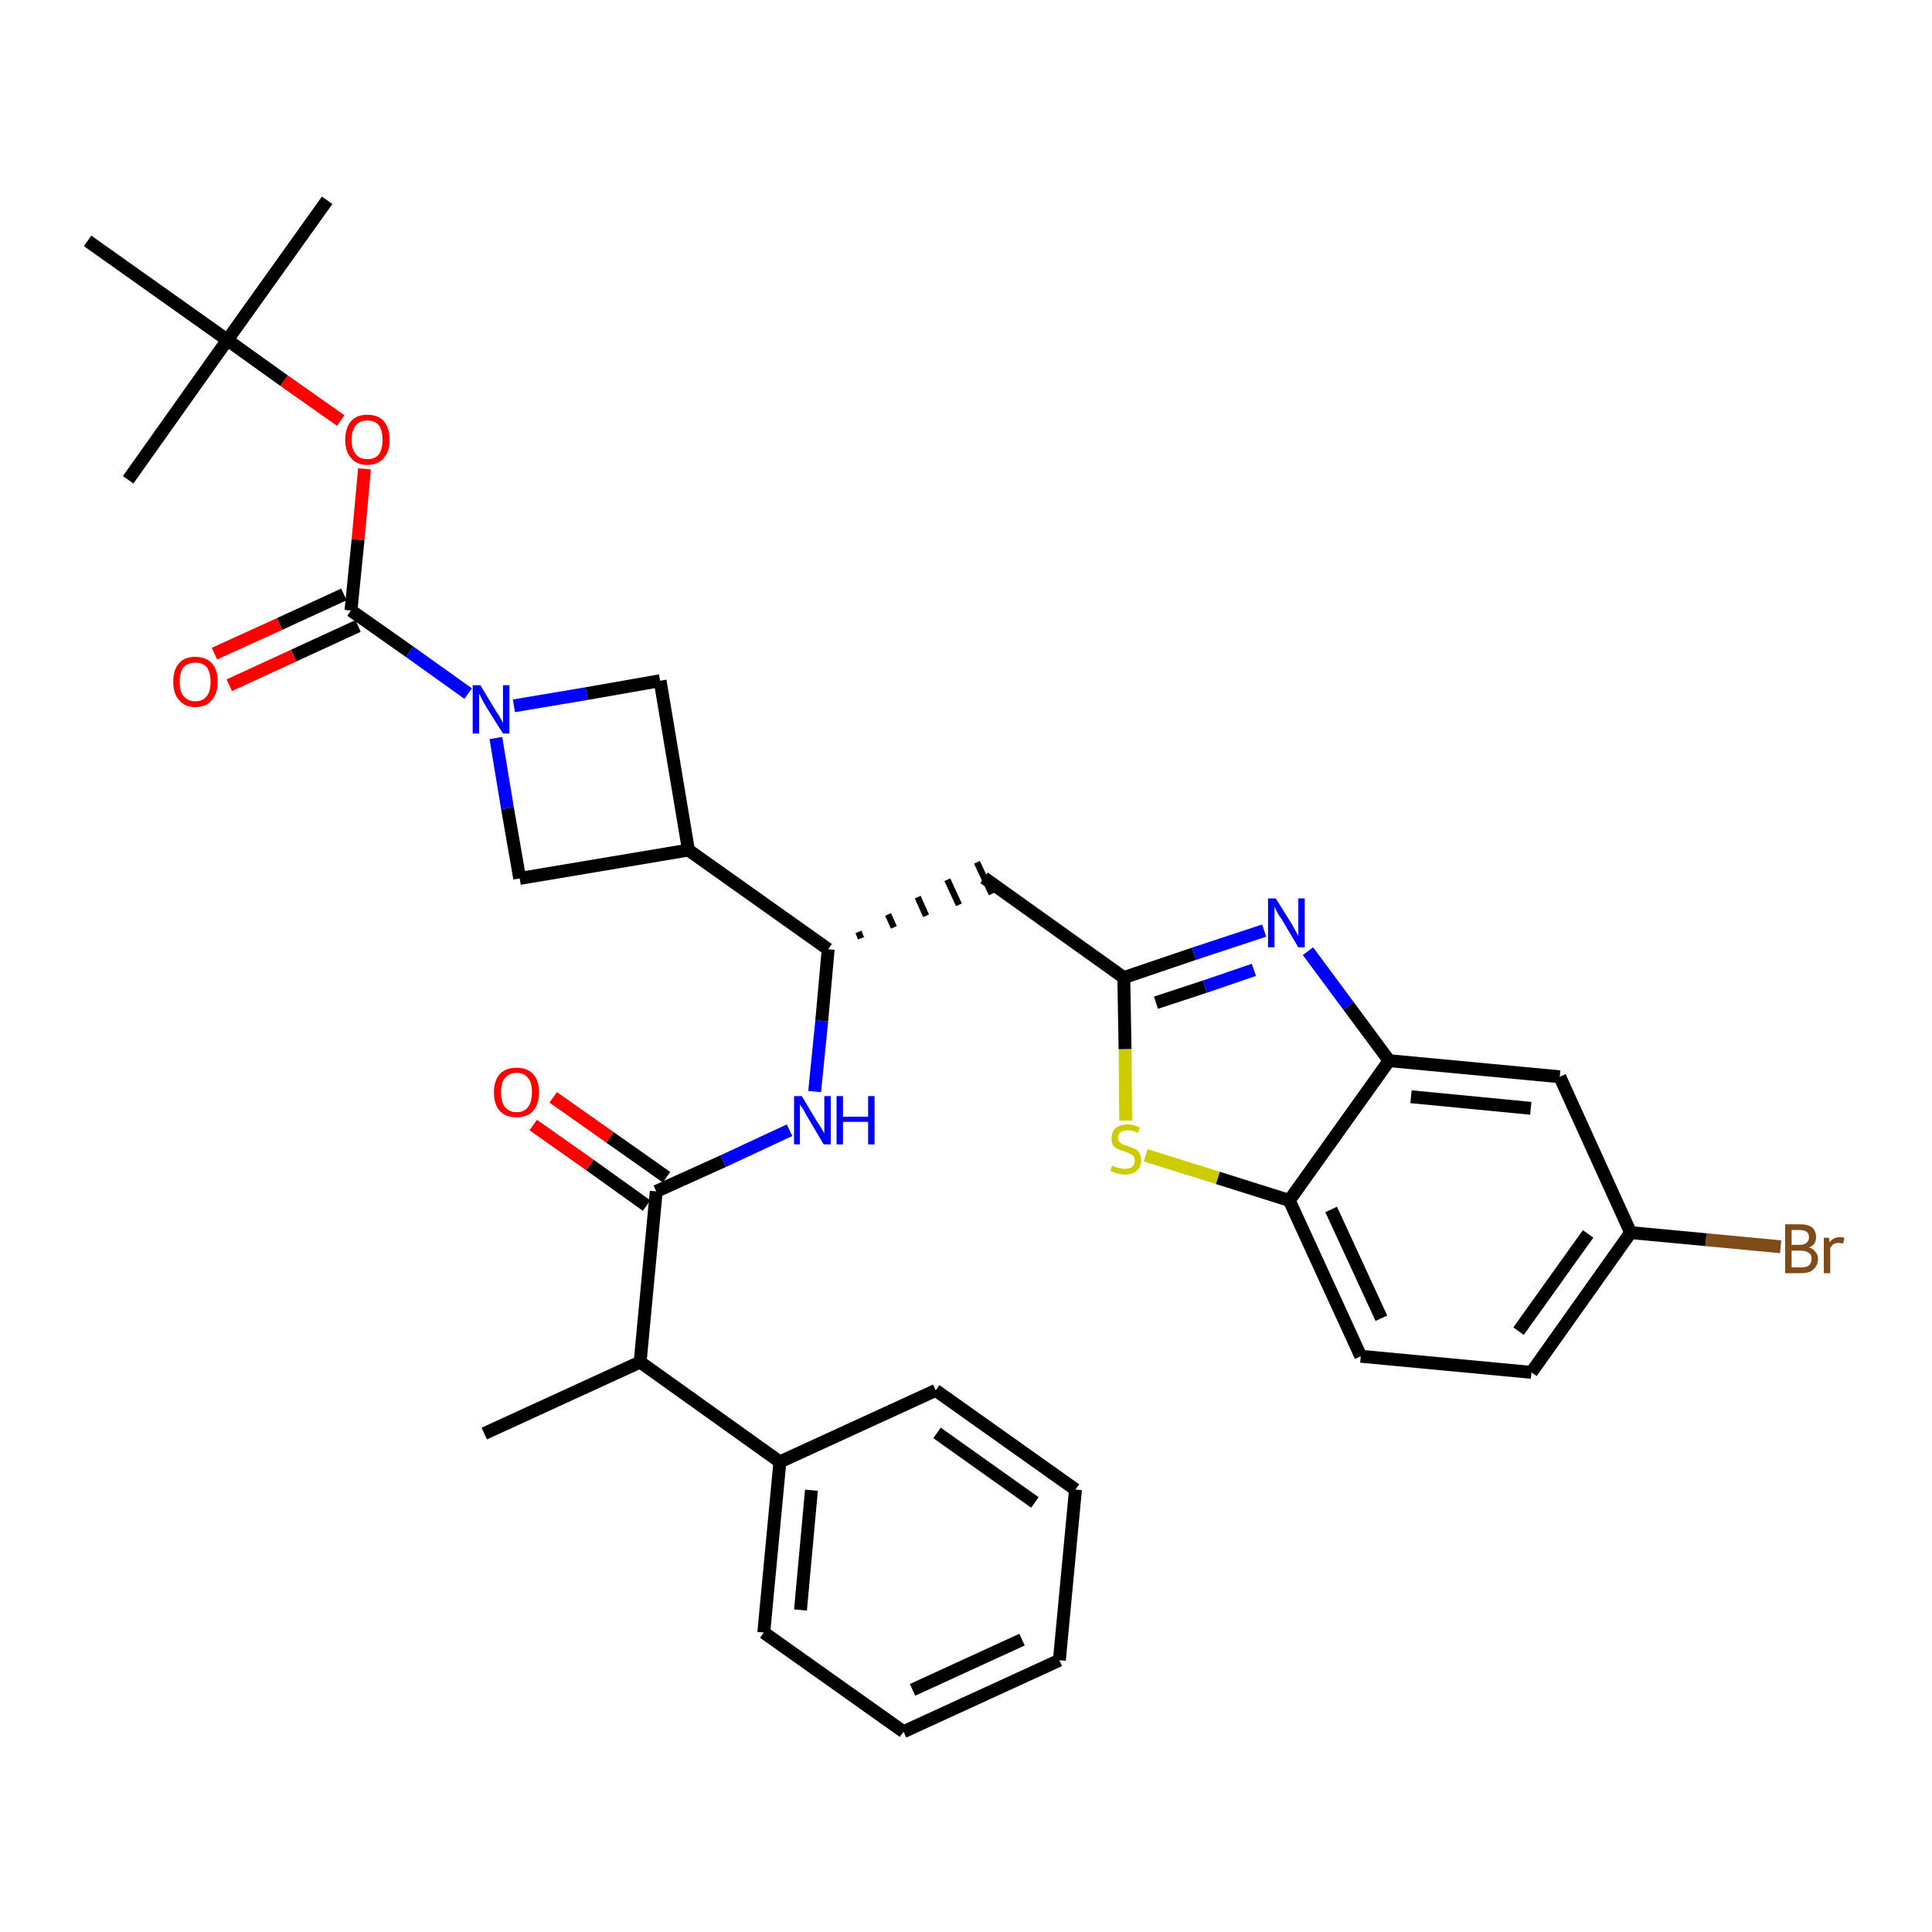 <?xml version='1.0' encoding='iso-8859-1'?>
<svg version='1.1' baseProfile='full'
              xmlns='http://www.w3.org/2000/svg'
                      xmlns:rdkit='http://www.rdkit.org/xml'
                      xmlns:xlink='http://www.w3.org/1999/xlink'
                  xml:space='preserve'
width='300px' height='300px' viewBox='0 0 300 300'>
<!-- END OF HEADER -->
<path class='bond-0 atom-0 atom-1' d='M 75.2,222.6 L 99.4,211.5' style='fill:none;fill-rule:evenodd;stroke:#000000;stroke-width:2.0px;stroke-linecap:butt;stroke-linejoin:miter;stroke-opacity:1' />
<path class='bond-1 atom-1 atom-2' d='M 99.4,211.5 L 101.9,185.0' style='fill:none;fill-rule:evenodd;stroke:#000000;stroke-width:2.0px;stroke-linecap:butt;stroke-linejoin:miter;stroke-opacity:1' />
<path class='bond-27 atom-1 atom-28' d='M 99.4,211.5 L 121.1,227.0' style='fill:none;fill-rule:evenodd;stroke:#000000;stroke-width:2.0px;stroke-linecap:butt;stroke-linejoin:miter;stroke-opacity:1' />
<path class='bond-2 atom-2 atom-3' d='M 103.5,182.8 L 94.7,176.6' style='fill:none;fill-rule:evenodd;stroke:#000000;stroke-width:2.0px;stroke-linecap:butt;stroke-linejoin:miter;stroke-opacity:1' />
<path class='bond-2 atom-2 atom-3' d='M 94.7,176.6 L 85.9,170.4' style='fill:none;fill-rule:evenodd;stroke:#FF0000;stroke-width:2.0px;stroke-linecap:butt;stroke-linejoin:miter;stroke-opacity:1' />
<path class='bond-2 atom-2 atom-3' d='M 100.4,187.2 L 91.6,180.9' style='fill:none;fill-rule:evenodd;stroke:#000000;stroke-width:2.0px;stroke-linecap:butt;stroke-linejoin:miter;stroke-opacity:1' />
<path class='bond-2 atom-2 atom-3' d='M 91.6,180.9 L 82.8,174.7' style='fill:none;fill-rule:evenodd;stroke:#FF0000;stroke-width:2.0px;stroke-linecap:butt;stroke-linejoin:miter;stroke-opacity:1' />
<path class='bond-3 atom-2 atom-4' d='M 101.9,185.0 L 112.3,180.3' style='fill:none;fill-rule:evenodd;stroke:#000000;stroke-width:2.0px;stroke-linecap:butt;stroke-linejoin:miter;stroke-opacity:1' />
<path class='bond-3 atom-2 atom-4' d='M 112.3,180.3 L 122.6,175.5' style='fill:none;fill-rule:evenodd;stroke:#0000FF;stroke-width:2.0px;stroke-linecap:butt;stroke-linejoin:miter;stroke-opacity:1' />
<path class='bond-4 atom-4 atom-5' d='M 126.5,169.5 L 127.6,158.5' style='fill:none;fill-rule:evenodd;stroke:#0000FF;stroke-width:2.0px;stroke-linecap:butt;stroke-linejoin:miter;stroke-opacity:1' />
<path class='bond-4 atom-4 atom-5' d='M 127.6,158.5 L 128.6,147.4' style='fill:none;fill-rule:evenodd;stroke:#000000;stroke-width:2.0px;stroke-linecap:butt;stroke-linejoin:miter;stroke-opacity:1' />
<path class='bond-5 atom-5 atom-6' d='M 133.7,145.7 L 133.3,144.7' style='fill:none;fill-rule:evenodd;stroke:#000000;stroke-width:1.0px;stroke-linecap:butt;stroke-linejoin:miter;stroke-opacity:1' />
<path class='bond-5 atom-5 atom-6' d='M 138.8,144.0 L 137.9,142.0' style='fill:none;fill-rule:evenodd;stroke:#000000;stroke-width:1.0px;stroke-linecap:butt;stroke-linejoin:miter;stroke-opacity:1' />
<path class='bond-5 atom-5 atom-6' d='M 143.8,142.2 L 142.5,139.3' style='fill:none;fill-rule:evenodd;stroke:#000000;stroke-width:1.0px;stroke-linecap:butt;stroke-linejoin:miter;stroke-opacity:1' />
<path class='bond-5 atom-5 atom-6' d='M 148.9,140.5 L 147.1,136.6' style='fill:none;fill-rule:evenodd;stroke:#000000;stroke-width:1.0px;stroke-linecap:butt;stroke-linejoin:miter;stroke-opacity:1' />
<path class='bond-5 atom-5 atom-6' d='M 154.0,138.8 L 151.7,133.9' style='fill:none;fill-rule:evenodd;stroke:#000000;stroke-width:1.0px;stroke-linecap:butt;stroke-linejoin:miter;stroke-opacity:1' />
<path class='bond-16 atom-5 atom-17' d='M 128.6,147.4 L 106.9,132.0' style='fill:none;fill-rule:evenodd;stroke:#000000;stroke-width:2.0px;stroke-linecap:butt;stroke-linejoin:miter;stroke-opacity:1' />
<path class='bond-6 atom-6 atom-7' d='M 152.8,136.3 L 174.5,151.8' style='fill:none;fill-rule:evenodd;stroke:#000000;stroke-width:2.0px;stroke-linecap:butt;stroke-linejoin:miter;stroke-opacity:1' />
<path class='bond-7 atom-7 atom-8' d='M 174.5,151.8 L 185.4,148.1' style='fill:none;fill-rule:evenodd;stroke:#000000;stroke-width:2.0px;stroke-linecap:butt;stroke-linejoin:miter;stroke-opacity:1' />
<path class='bond-7 atom-7 atom-8' d='M 185.4,148.1 L 196.3,144.5' style='fill:none;fill-rule:evenodd;stroke:#0000FF;stroke-width:2.0px;stroke-linecap:butt;stroke-linejoin:miter;stroke-opacity:1' />
<path class='bond-7 atom-7 atom-8' d='M 179.5,155.7 L 187.1,153.2' style='fill:none;fill-rule:evenodd;stroke:#000000;stroke-width:2.0px;stroke-linecap:butt;stroke-linejoin:miter;stroke-opacity:1' />
<path class='bond-7 atom-7 atom-8' d='M 187.1,153.2 L 194.7,150.6' style='fill:none;fill-rule:evenodd;stroke:#0000FF;stroke-width:2.0px;stroke-linecap:butt;stroke-linejoin:miter;stroke-opacity:1' />
<path class='bond-33 atom-16 atom-7' d='M 174.8,174.0 L 174.7,162.9' style='fill:none;fill-rule:evenodd;stroke:#CCCC00;stroke-width:2.0px;stroke-linecap:butt;stroke-linejoin:miter;stroke-opacity:1' />
<path class='bond-33 atom-16 atom-7' d='M 174.7,162.9 L 174.5,151.8' style='fill:none;fill-rule:evenodd;stroke:#000000;stroke-width:2.0px;stroke-linecap:butt;stroke-linejoin:miter;stroke-opacity:1' />
<path class='bond-8 atom-8 atom-9' d='M 203.1,147.7 L 209.4,156.2' style='fill:none;fill-rule:evenodd;stroke:#0000FF;stroke-width:2.0px;stroke-linecap:butt;stroke-linejoin:miter;stroke-opacity:1' />
<path class='bond-8 atom-8 atom-9' d='M 209.4,156.2 L 215.7,164.7' style='fill:none;fill-rule:evenodd;stroke:#000000;stroke-width:2.0px;stroke-linecap:butt;stroke-linejoin:miter;stroke-opacity:1' />
<path class='bond-9 atom-9 atom-10' d='M 215.7,164.7 L 242.2,167.2' style='fill:none;fill-rule:evenodd;stroke:#000000;stroke-width:2.0px;stroke-linecap:butt;stroke-linejoin:miter;stroke-opacity:1' />
<path class='bond-9 atom-9 atom-10' d='M 219.1,170.3 L 237.7,172.1' style='fill:none;fill-rule:evenodd;stroke:#000000;stroke-width:2.0px;stroke-linecap:butt;stroke-linejoin:miter;stroke-opacity:1' />
<path class='bond-36 atom-15 atom-9' d='M 200.2,186.4 L 215.7,164.7' style='fill:none;fill-rule:evenodd;stroke:#000000;stroke-width:2.0px;stroke-linecap:butt;stroke-linejoin:miter;stroke-opacity:1' />
<path class='bond-10 atom-10 atom-11' d='M 242.2,167.2 L 253.2,191.4' style='fill:none;fill-rule:evenodd;stroke:#000000;stroke-width:2.0px;stroke-linecap:butt;stroke-linejoin:miter;stroke-opacity:1' />
<path class='bond-11 atom-11 atom-12' d='M 253.2,191.4 L 264.9,192.5' style='fill:none;fill-rule:evenodd;stroke:#000000;stroke-width:2.0px;stroke-linecap:butt;stroke-linejoin:miter;stroke-opacity:1' />
<path class='bond-11 atom-11 atom-12' d='M 264.9,192.5 L 276.5,193.6' style='fill:none;fill-rule:evenodd;stroke:#7F4C19;stroke-width:2.0px;stroke-linecap:butt;stroke-linejoin:miter;stroke-opacity:1' />
<path class='bond-12 atom-11 atom-13' d='M 253.2,191.4 L 237.8,213.1' style='fill:none;fill-rule:evenodd;stroke:#000000;stroke-width:2.0px;stroke-linecap:butt;stroke-linejoin:miter;stroke-opacity:1' />
<path class='bond-12 atom-11 atom-13' d='M 246.6,191.6 L 235.8,206.7' style='fill:none;fill-rule:evenodd;stroke:#000000;stroke-width:2.0px;stroke-linecap:butt;stroke-linejoin:miter;stroke-opacity:1' />
<path class='bond-13 atom-13 atom-14' d='M 237.8,213.1 L 211.3,210.6' style='fill:none;fill-rule:evenodd;stroke:#000000;stroke-width:2.0px;stroke-linecap:butt;stroke-linejoin:miter;stroke-opacity:1' />
<path class='bond-14 atom-14 atom-15' d='M 211.3,210.6 L 200.2,186.4' style='fill:none;fill-rule:evenodd;stroke:#000000;stroke-width:2.0px;stroke-linecap:butt;stroke-linejoin:miter;stroke-opacity:1' />
<path class='bond-14 atom-14 atom-15' d='M 214.5,204.7 L 206.7,187.8' style='fill:none;fill-rule:evenodd;stroke:#000000;stroke-width:2.0px;stroke-linecap:butt;stroke-linejoin:miter;stroke-opacity:1' />
<path class='bond-15 atom-15 atom-16' d='M 200.2,186.4 L 189.1,182.9' style='fill:none;fill-rule:evenodd;stroke:#000000;stroke-width:2.0px;stroke-linecap:butt;stroke-linejoin:miter;stroke-opacity:1' />
<path class='bond-15 atom-15 atom-16' d='M 189.1,182.9 L 177.9,179.4' style='fill:none;fill-rule:evenodd;stroke:#CCCC00;stroke-width:2.0px;stroke-linecap:butt;stroke-linejoin:miter;stroke-opacity:1' />
<path class='bond-17 atom-17 atom-18' d='M 106.9,132.0 L 102.5,105.7' style='fill:none;fill-rule:evenodd;stroke:#000000;stroke-width:2.0px;stroke-linecap:butt;stroke-linejoin:miter;stroke-opacity:1' />
<path class='bond-34 atom-27 atom-17' d='M 80.7,136.4 L 106.9,132.0' style='fill:none;fill-rule:evenodd;stroke:#000000;stroke-width:2.0px;stroke-linecap:butt;stroke-linejoin:miter;stroke-opacity:1' />
<path class='bond-18 atom-18 atom-19' d='M 102.5,105.7 L 91.1,107.7' style='fill:none;fill-rule:evenodd;stroke:#000000;stroke-width:2.0px;stroke-linecap:butt;stroke-linejoin:miter;stroke-opacity:1' />
<path class='bond-18 atom-18 atom-19' d='M 91.1,107.7 L 79.8,109.6' style='fill:none;fill-rule:evenodd;stroke:#0000FF;stroke-width:2.0px;stroke-linecap:butt;stroke-linejoin:miter;stroke-opacity:1' />
<path class='bond-19 atom-19 atom-20' d='M 72.7,107.7 L 63.6,101.2' style='fill:none;fill-rule:evenodd;stroke:#0000FF;stroke-width:2.0px;stroke-linecap:butt;stroke-linejoin:miter;stroke-opacity:1' />
<path class='bond-19 atom-19 atom-20' d='M 63.6,101.2 L 54.5,94.8' style='fill:none;fill-rule:evenodd;stroke:#000000;stroke-width:2.0px;stroke-linecap:butt;stroke-linejoin:miter;stroke-opacity:1' />
<path class='bond-26 atom-19 atom-27' d='M 77.0,114.6 L 78.8,125.5' style='fill:none;fill-rule:evenodd;stroke:#0000FF;stroke-width:2.0px;stroke-linecap:butt;stroke-linejoin:miter;stroke-opacity:1' />
<path class='bond-26 atom-19 atom-27' d='M 78.8,125.5 L 80.7,136.4' style='fill:none;fill-rule:evenodd;stroke:#000000;stroke-width:2.0px;stroke-linecap:butt;stroke-linejoin:miter;stroke-opacity:1' />
<path class='bond-20 atom-20 atom-21' d='M 53.4,92.3 L 43.4,96.9' style='fill:none;fill-rule:evenodd;stroke:#000000;stroke-width:2.0px;stroke-linecap:butt;stroke-linejoin:miter;stroke-opacity:1' />
<path class='bond-20 atom-20 atom-21' d='M 43.4,96.9 L 33.3,101.5' style='fill:none;fill-rule:evenodd;stroke:#FF0000;stroke-width:2.0px;stroke-linecap:butt;stroke-linejoin:miter;stroke-opacity:1' />
<path class='bond-20 atom-20 atom-21' d='M 55.6,97.2 L 45.6,101.8' style='fill:none;fill-rule:evenodd;stroke:#000000;stroke-width:2.0px;stroke-linecap:butt;stroke-linejoin:miter;stroke-opacity:1' />
<path class='bond-20 atom-20 atom-21' d='M 45.6,101.8 L 35.6,106.4' style='fill:none;fill-rule:evenodd;stroke:#FF0000;stroke-width:2.0px;stroke-linecap:butt;stroke-linejoin:miter;stroke-opacity:1' />
<path class='bond-21 atom-20 atom-22' d='M 54.5,94.8 L 55.6,83.8' style='fill:none;fill-rule:evenodd;stroke:#000000;stroke-width:2.0px;stroke-linecap:butt;stroke-linejoin:miter;stroke-opacity:1' />
<path class='bond-21 atom-20 atom-22' d='M 55.6,83.8 L 56.6,72.8' style='fill:none;fill-rule:evenodd;stroke:#FF0000;stroke-width:2.0px;stroke-linecap:butt;stroke-linejoin:miter;stroke-opacity:1' />
<path class='bond-22 atom-22 atom-23' d='M 52.9,65.3 L 44.1,59.1' style='fill:none;fill-rule:evenodd;stroke:#FF0000;stroke-width:2.0px;stroke-linecap:butt;stroke-linejoin:miter;stroke-opacity:1' />
<path class='bond-22 atom-22 atom-23' d='M 44.1,59.1 L 35.3,52.8' style='fill:none;fill-rule:evenodd;stroke:#000000;stroke-width:2.0px;stroke-linecap:butt;stroke-linejoin:miter;stroke-opacity:1' />
<path class='bond-23 atom-23 atom-24' d='M 35.3,52.8 L 50.8,31.1' style='fill:none;fill-rule:evenodd;stroke:#000000;stroke-width:2.0px;stroke-linecap:butt;stroke-linejoin:miter;stroke-opacity:1' />
<path class='bond-24 atom-23 atom-25' d='M 35.3,52.8 L 19.9,74.5' style='fill:none;fill-rule:evenodd;stroke:#000000;stroke-width:2.0px;stroke-linecap:butt;stroke-linejoin:miter;stroke-opacity:1' />
<path class='bond-25 atom-23 atom-26' d='M 35.3,52.8 L 13.6,37.4' style='fill:none;fill-rule:evenodd;stroke:#000000;stroke-width:2.0px;stroke-linecap:butt;stroke-linejoin:miter;stroke-opacity:1' />
<path class='bond-28 atom-28 atom-29' d='M 121.1,227.0 L 118.6,253.5' style='fill:none;fill-rule:evenodd;stroke:#000000;stroke-width:2.0px;stroke-linecap:butt;stroke-linejoin:miter;stroke-opacity:1' />
<path class='bond-28 atom-28 atom-29' d='M 126.0,231.4 L 124.3,250.0' style='fill:none;fill-rule:evenodd;stroke:#000000;stroke-width:2.0px;stroke-linecap:butt;stroke-linejoin:miter;stroke-opacity:1' />
<path class='bond-35 atom-33 atom-28' d='M 145.3,215.9 L 121.1,227.0' style='fill:none;fill-rule:evenodd;stroke:#000000;stroke-width:2.0px;stroke-linecap:butt;stroke-linejoin:miter;stroke-opacity:1' />
<path class='bond-29 atom-29 atom-30' d='M 118.6,253.5 L 140.3,268.9' style='fill:none;fill-rule:evenodd;stroke:#000000;stroke-width:2.0px;stroke-linecap:butt;stroke-linejoin:miter;stroke-opacity:1' />
<path class='bond-30 atom-30 atom-31' d='M 140.3,268.9 L 164.5,257.8' style='fill:none;fill-rule:evenodd;stroke:#000000;stroke-width:2.0px;stroke-linecap:butt;stroke-linejoin:miter;stroke-opacity:1' />
<path class='bond-30 atom-30 atom-31' d='M 141.7,262.4 L 158.7,254.6' style='fill:none;fill-rule:evenodd;stroke:#000000;stroke-width:2.0px;stroke-linecap:butt;stroke-linejoin:miter;stroke-opacity:1' />
<path class='bond-31 atom-31 atom-32' d='M 164.5,257.8 L 167.0,231.3' style='fill:none;fill-rule:evenodd;stroke:#000000;stroke-width:2.0px;stroke-linecap:butt;stroke-linejoin:miter;stroke-opacity:1' />
<path class='bond-32 atom-32 atom-33' d='M 167.0,231.3 L 145.3,215.9' style='fill:none;fill-rule:evenodd;stroke:#000000;stroke-width:2.0px;stroke-linecap:butt;stroke-linejoin:miter;stroke-opacity:1' />
<path class='bond-32 atom-32 atom-33' d='M 160.7,233.3 L 145.5,222.5' style='fill:none;fill-rule:evenodd;stroke:#000000;stroke-width:2.0px;stroke-linecap:butt;stroke-linejoin:miter;stroke-opacity:1' />
<path  class='atom-3' d='M 76.7 169.6
Q 76.7 167.8, 77.6 166.8
Q 78.5 165.8, 80.2 165.8
Q 81.9 165.8, 82.8 166.8
Q 83.7 167.8, 83.7 169.6
Q 83.7 171.4, 82.8 172.5
Q 81.9 173.5, 80.2 173.5
Q 78.5 173.5, 77.6 172.5
Q 76.7 171.5, 76.7 169.6
M 80.2 172.7
Q 81.4 172.7, 82.0 171.9
Q 82.6 171.1, 82.6 169.6
Q 82.6 168.1, 82.0 167.4
Q 81.4 166.6, 80.2 166.6
Q 79.1 166.6, 78.4 167.4
Q 77.8 168.1, 77.8 169.6
Q 77.8 171.1, 78.4 171.9
Q 79.1 172.7, 80.2 172.7
' fill='#FF0000'/>
<path  class='atom-4' d='M 124.5 170.2
L 126.9 174.2
Q 127.2 174.6, 127.6 175.3
Q 128.0 176.0, 128.0 176.0
L 128.0 170.2
L 129.0 170.2
L 129.0 177.7
L 127.9 177.7
L 125.3 173.3
Q 125.0 172.8, 124.7 172.2
Q 124.3 171.7, 124.2 171.5
L 124.2 177.7
L 123.3 177.7
L 123.3 170.2
L 124.5 170.2
' fill='#0000FF'/>
<path  class='atom-4' d='M 129.9 170.2
L 130.9 170.2
L 130.9 173.4
L 134.8 173.4
L 134.8 170.2
L 135.8 170.2
L 135.8 177.7
L 134.8 177.7
L 134.8 174.2
L 130.9 174.2
L 130.9 177.7
L 129.9 177.7
L 129.9 170.2
' fill='#0000FF'/>
<path  class='atom-8' d='M 198.1 139.5
L 200.6 143.5
Q 200.8 143.9, 201.2 144.6
Q 201.6 145.3, 201.6 145.4
L 201.6 139.5
L 202.6 139.5
L 202.6 147.1
L 201.6 147.1
L 199.0 142.7
Q 198.6 142.2, 198.3 141.6
Q 198.0 141.0, 197.9 140.8
L 197.9 147.1
L 196.9 147.1
L 196.9 139.5
L 198.1 139.5
' fill='#0000FF'/>
<path  class='atom-12' d='M 280.9 193.7
Q 281.6 193.9, 281.9 194.4
Q 282.3 194.8, 282.3 195.4
Q 282.3 196.5, 281.6 197.1
Q 281.0 197.7, 279.7 197.7
L 277.2 197.7
L 277.2 190.1
L 279.4 190.1
Q 280.7 190.1, 281.4 190.6
Q 282.0 191.2, 282.0 192.1
Q 282.0 193.3, 280.9 193.7
M 278.2 191.0
L 278.2 193.3
L 279.4 193.3
Q 280.2 193.3, 280.5 193.0
Q 280.9 192.7, 280.9 192.1
Q 280.9 191.0, 279.4 191.0
L 278.2 191.0
M 279.7 196.8
Q 280.5 196.8, 280.9 196.5
Q 281.3 196.1, 281.3 195.4
Q 281.3 194.8, 280.8 194.5
Q 280.4 194.2, 279.6 194.2
L 278.2 194.2
L 278.2 196.8
L 279.7 196.8
' fill='#7F4C19'/>
<path  class='atom-12' d='M 284.0 192.2
L 284.1 192.9
Q 284.7 192.1, 285.7 192.1
Q 286.0 192.1, 286.4 192.2
L 286.2 193.1
Q 285.7 193.0, 285.5 193.0
Q 285.0 193.0, 284.7 193.2
Q 284.5 193.3, 284.2 193.8
L 284.2 197.7
L 283.2 197.7
L 283.2 192.2
L 284.0 192.2
' fill='#7F4C19'/>
<path  class='atom-16' d='M 172.7 181.0
Q 172.8 181.0, 173.1 181.2
Q 173.5 181.3, 173.9 181.4
Q 174.3 181.5, 174.6 181.5
Q 175.4 181.5, 175.8 181.2
Q 176.2 180.8, 176.2 180.2
Q 176.2 179.8, 176.0 179.5
Q 175.8 179.3, 175.4 179.1
Q 175.1 179.0, 174.6 178.8
Q 173.9 178.6, 173.5 178.4
Q 173.1 178.2, 172.8 177.8
Q 172.6 177.4, 172.6 176.8
Q 172.6 175.8, 173.2 175.2
Q 173.9 174.6, 175.1 174.6
Q 176.0 174.6, 177.0 175.1
L 176.7 175.9
Q 175.8 175.5, 175.2 175.5
Q 174.4 175.5, 174.0 175.8
Q 173.6 176.1, 173.6 176.6
Q 173.6 177.0, 173.8 177.3
Q 174.0 177.5, 174.3 177.7
Q 174.6 177.8, 175.2 178.0
Q 175.8 178.2, 176.2 178.4
Q 176.7 178.6, 176.9 179.0
Q 177.2 179.5, 177.2 180.2
Q 177.2 181.2, 176.5 181.8
Q 175.8 182.4, 174.7 182.4
Q 174.0 182.4, 173.5 182.2
Q 173.0 182.1, 172.4 181.8
L 172.7 181.0
' fill='#CCCC00'/>
<path  class='atom-19' d='M 74.6 106.4
L 77.0 110.4
Q 77.3 110.8, 77.7 111.5
Q 78.1 112.2, 78.1 112.3
L 78.1 106.4
L 79.1 106.4
L 79.1 113.9
L 78.1 113.9
L 75.4 109.6
Q 75.1 109.1, 74.8 108.5
Q 74.5 107.9, 74.4 107.7
L 74.4 113.9
L 73.4 113.9
L 73.4 106.4
L 74.6 106.4
' fill='#0000FF'/>
<path  class='atom-21' d='M 26.9 105.9
Q 26.9 104.0, 27.8 103.0
Q 28.6 102.0, 30.3 102.0
Q 32.0 102.0, 32.9 103.0
Q 33.8 104.0, 33.8 105.9
Q 33.8 107.7, 32.9 108.7
Q 32.0 109.8, 30.3 109.8
Q 28.7 109.8, 27.8 108.7
Q 26.9 107.7, 26.9 105.9
M 30.3 108.9
Q 31.5 108.9, 32.1 108.1
Q 32.7 107.4, 32.7 105.9
Q 32.7 104.4, 32.1 103.6
Q 31.5 102.9, 30.3 102.9
Q 29.2 102.9, 28.5 103.6
Q 27.9 104.4, 27.9 105.9
Q 27.9 107.4, 28.5 108.1
Q 29.2 108.9, 30.3 108.9
' fill='#FF0000'/>
<path  class='atom-22' d='M 53.6 68.3
Q 53.6 66.5, 54.5 65.4
Q 55.4 64.4, 57.0 64.4
Q 58.7 64.4, 59.6 65.4
Q 60.5 66.5, 60.5 68.3
Q 60.5 70.1, 59.6 71.1
Q 58.7 72.2, 57.0 72.2
Q 55.4 72.2, 54.5 71.1
Q 53.6 70.1, 53.6 68.3
M 57.0 71.3
Q 58.2 71.3, 58.8 70.6
Q 59.4 69.8, 59.4 68.3
Q 59.4 66.8, 58.8 66.0
Q 58.2 65.3, 57.0 65.3
Q 55.9 65.3, 55.3 66.0
Q 54.6 66.8, 54.6 68.3
Q 54.6 69.8, 55.3 70.6
Q 55.9 71.3, 57.0 71.3
' fill='#FF0000'/>
</svg>
